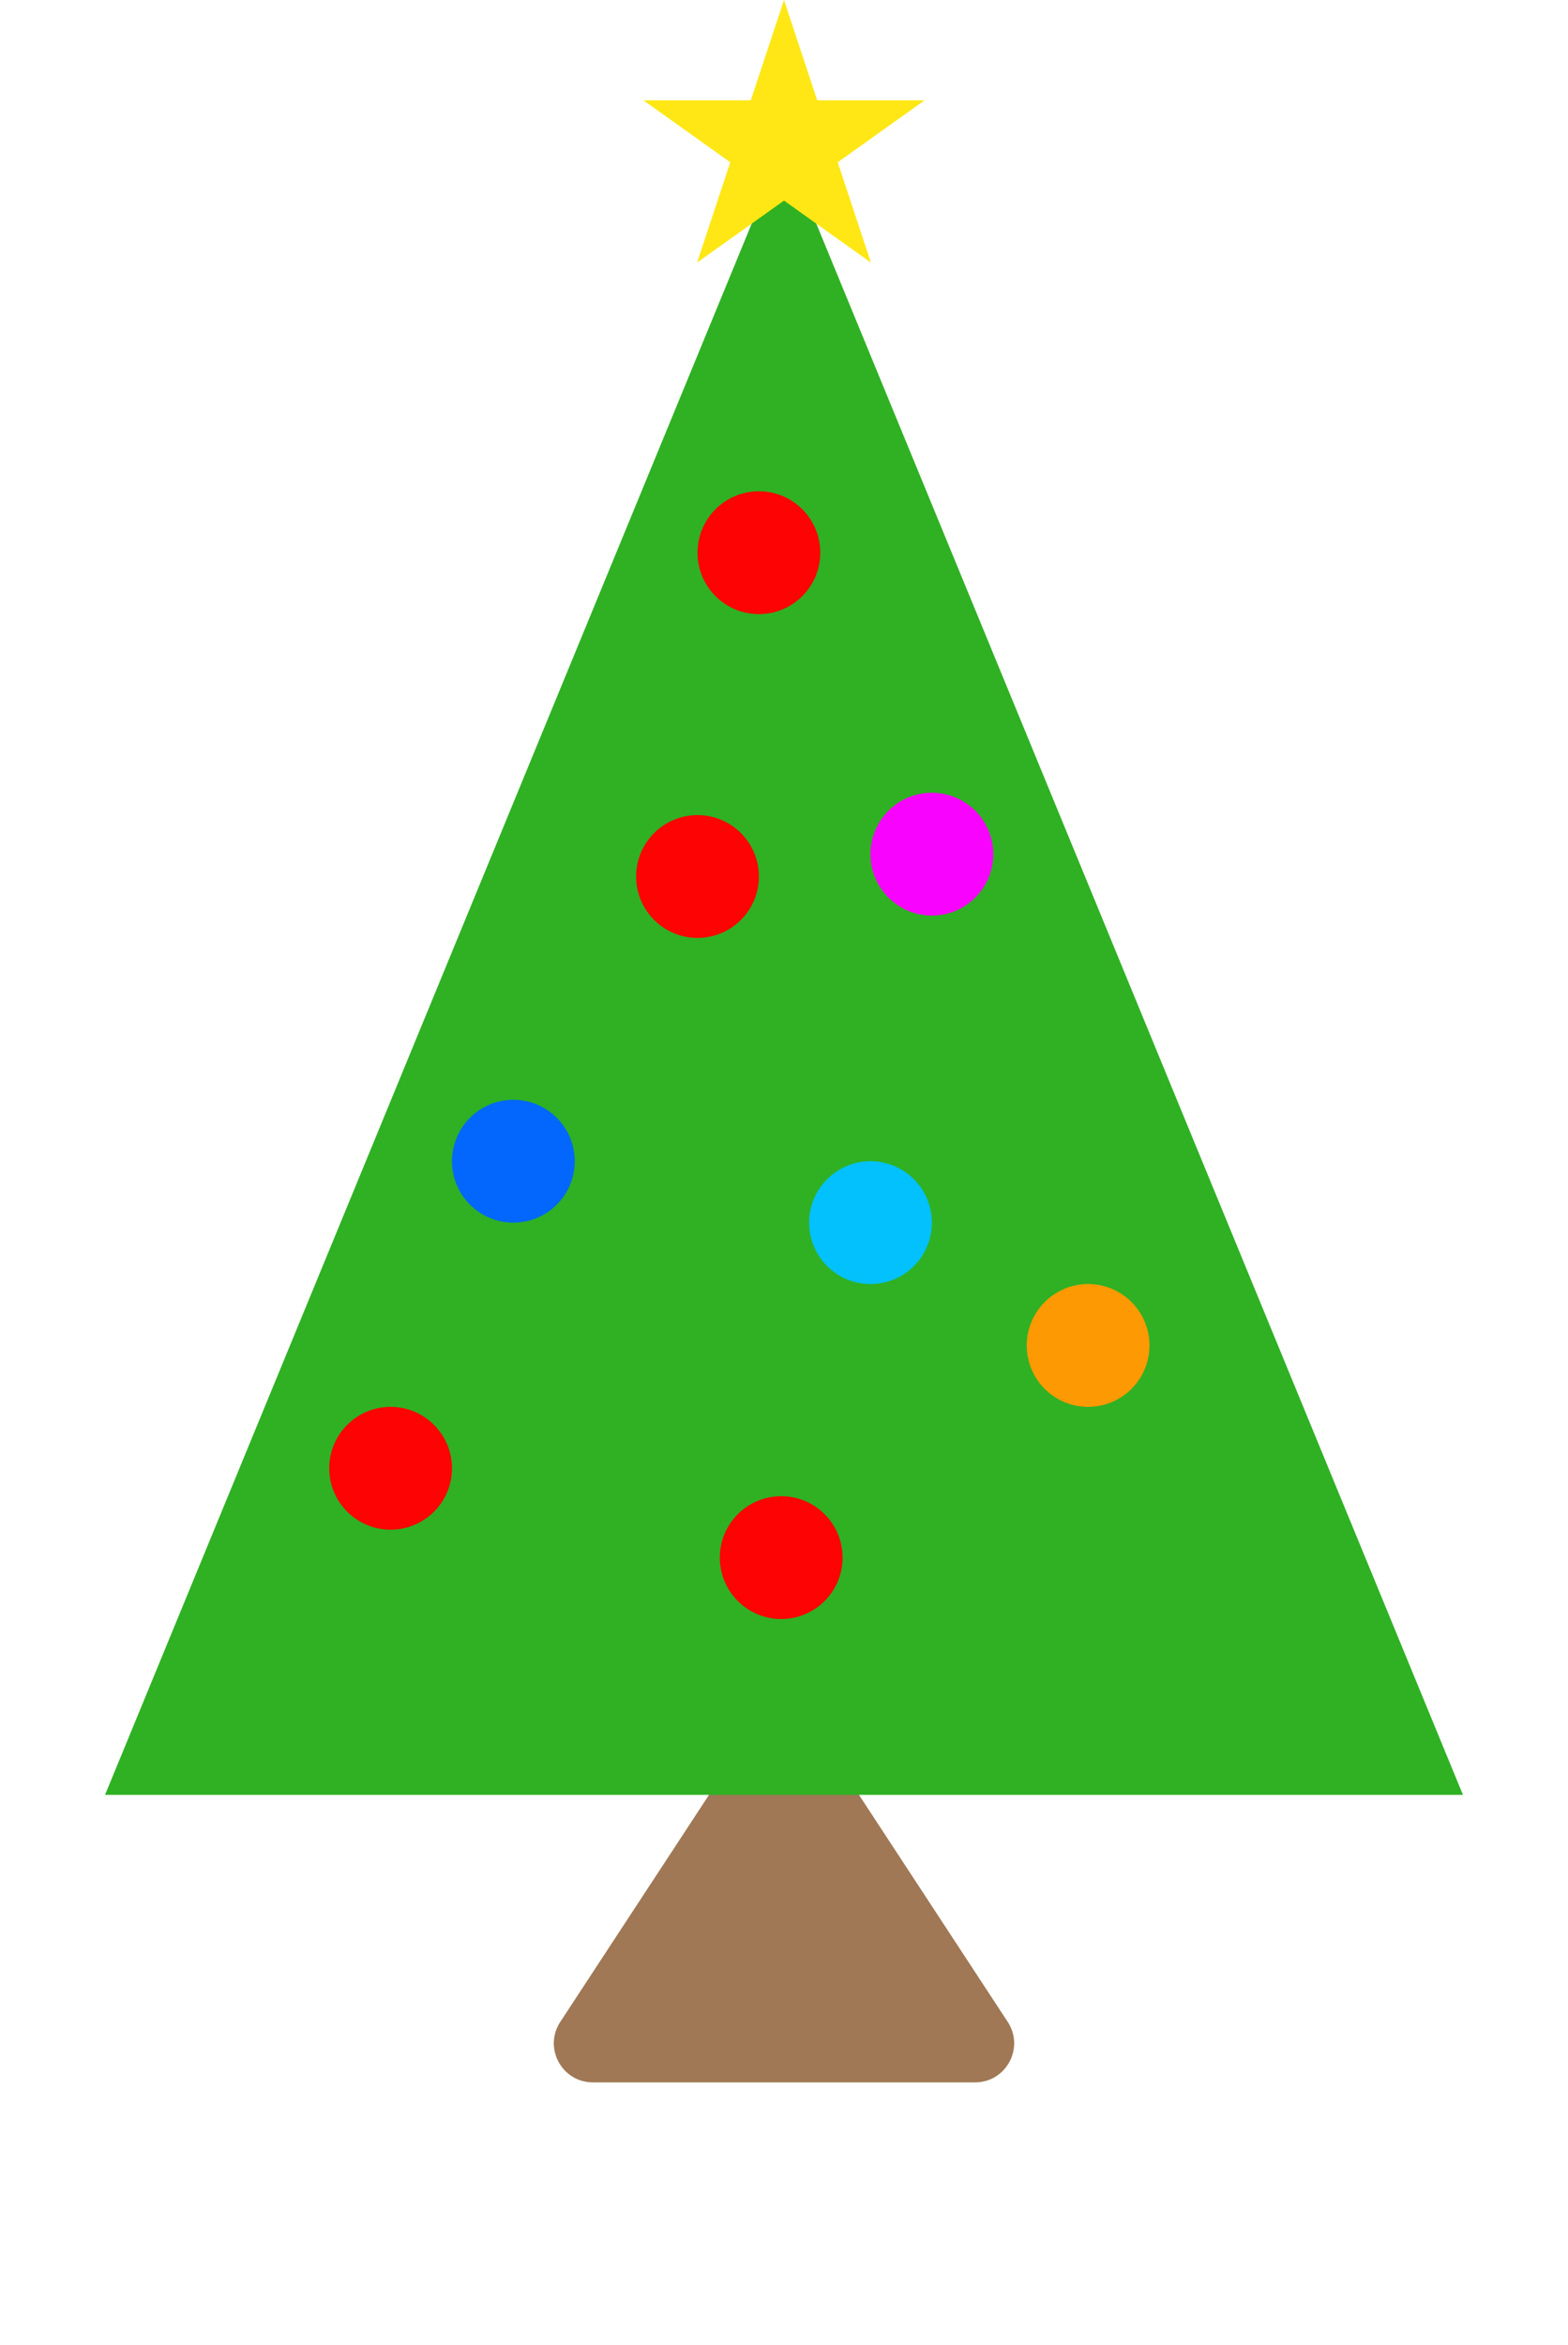 <svg width="281" height="420" viewBox="0 0 281 420" fill="none" xmlns="http://www.w3.org/2000/svg">
<path d="M134.646 309.931C137.41 305.714 143.59 305.714 146.354 309.931L180.594 362.162C183.646 366.818 180.306 373 174.74 373H106.26C100.694 373 97.354 366.818 100.406 362.162L134.646 309.931Z" fill="#A07855"/>
<path d="M140.5 26L262.177 321.5H18.823L140.5 26Z" fill="#2FB123"/>
<path d="M140.5 0L146.45 17.966H165.703L150.127 29.069L156.076 47.034L140.5 35.931L124.924 47.034L130.873 29.069L115.297 17.966H134.55L140.5 0Z" fill="#FEE715"/>
<path d="M147 99C147 105.075 142.075 110 136 110C129.925 110 125 105.075 125 99C125 92.925 129.925 88 136 88C142.075 88 147 92.925 147 99Z" fill="#FD0303"/>
<circle cx="156" cy="219" r="11" fill="#03C1FD"/>
<circle cx="92" cy="208" r="11" fill="#0367FD"/>
<circle cx="125" cy="157" r="11" fill="#FD0303"/>
<circle cx="167" cy="153" r="11" fill="#F803FD"/>
<circle cx="140" cy="279" r="11" fill="#FD0303"/>
<circle cx="195" cy="241" r="11" fill="#FD9903"/>
<circle cx="70" cy="263" r="11" fill="#FD0303"/>
</svg>
